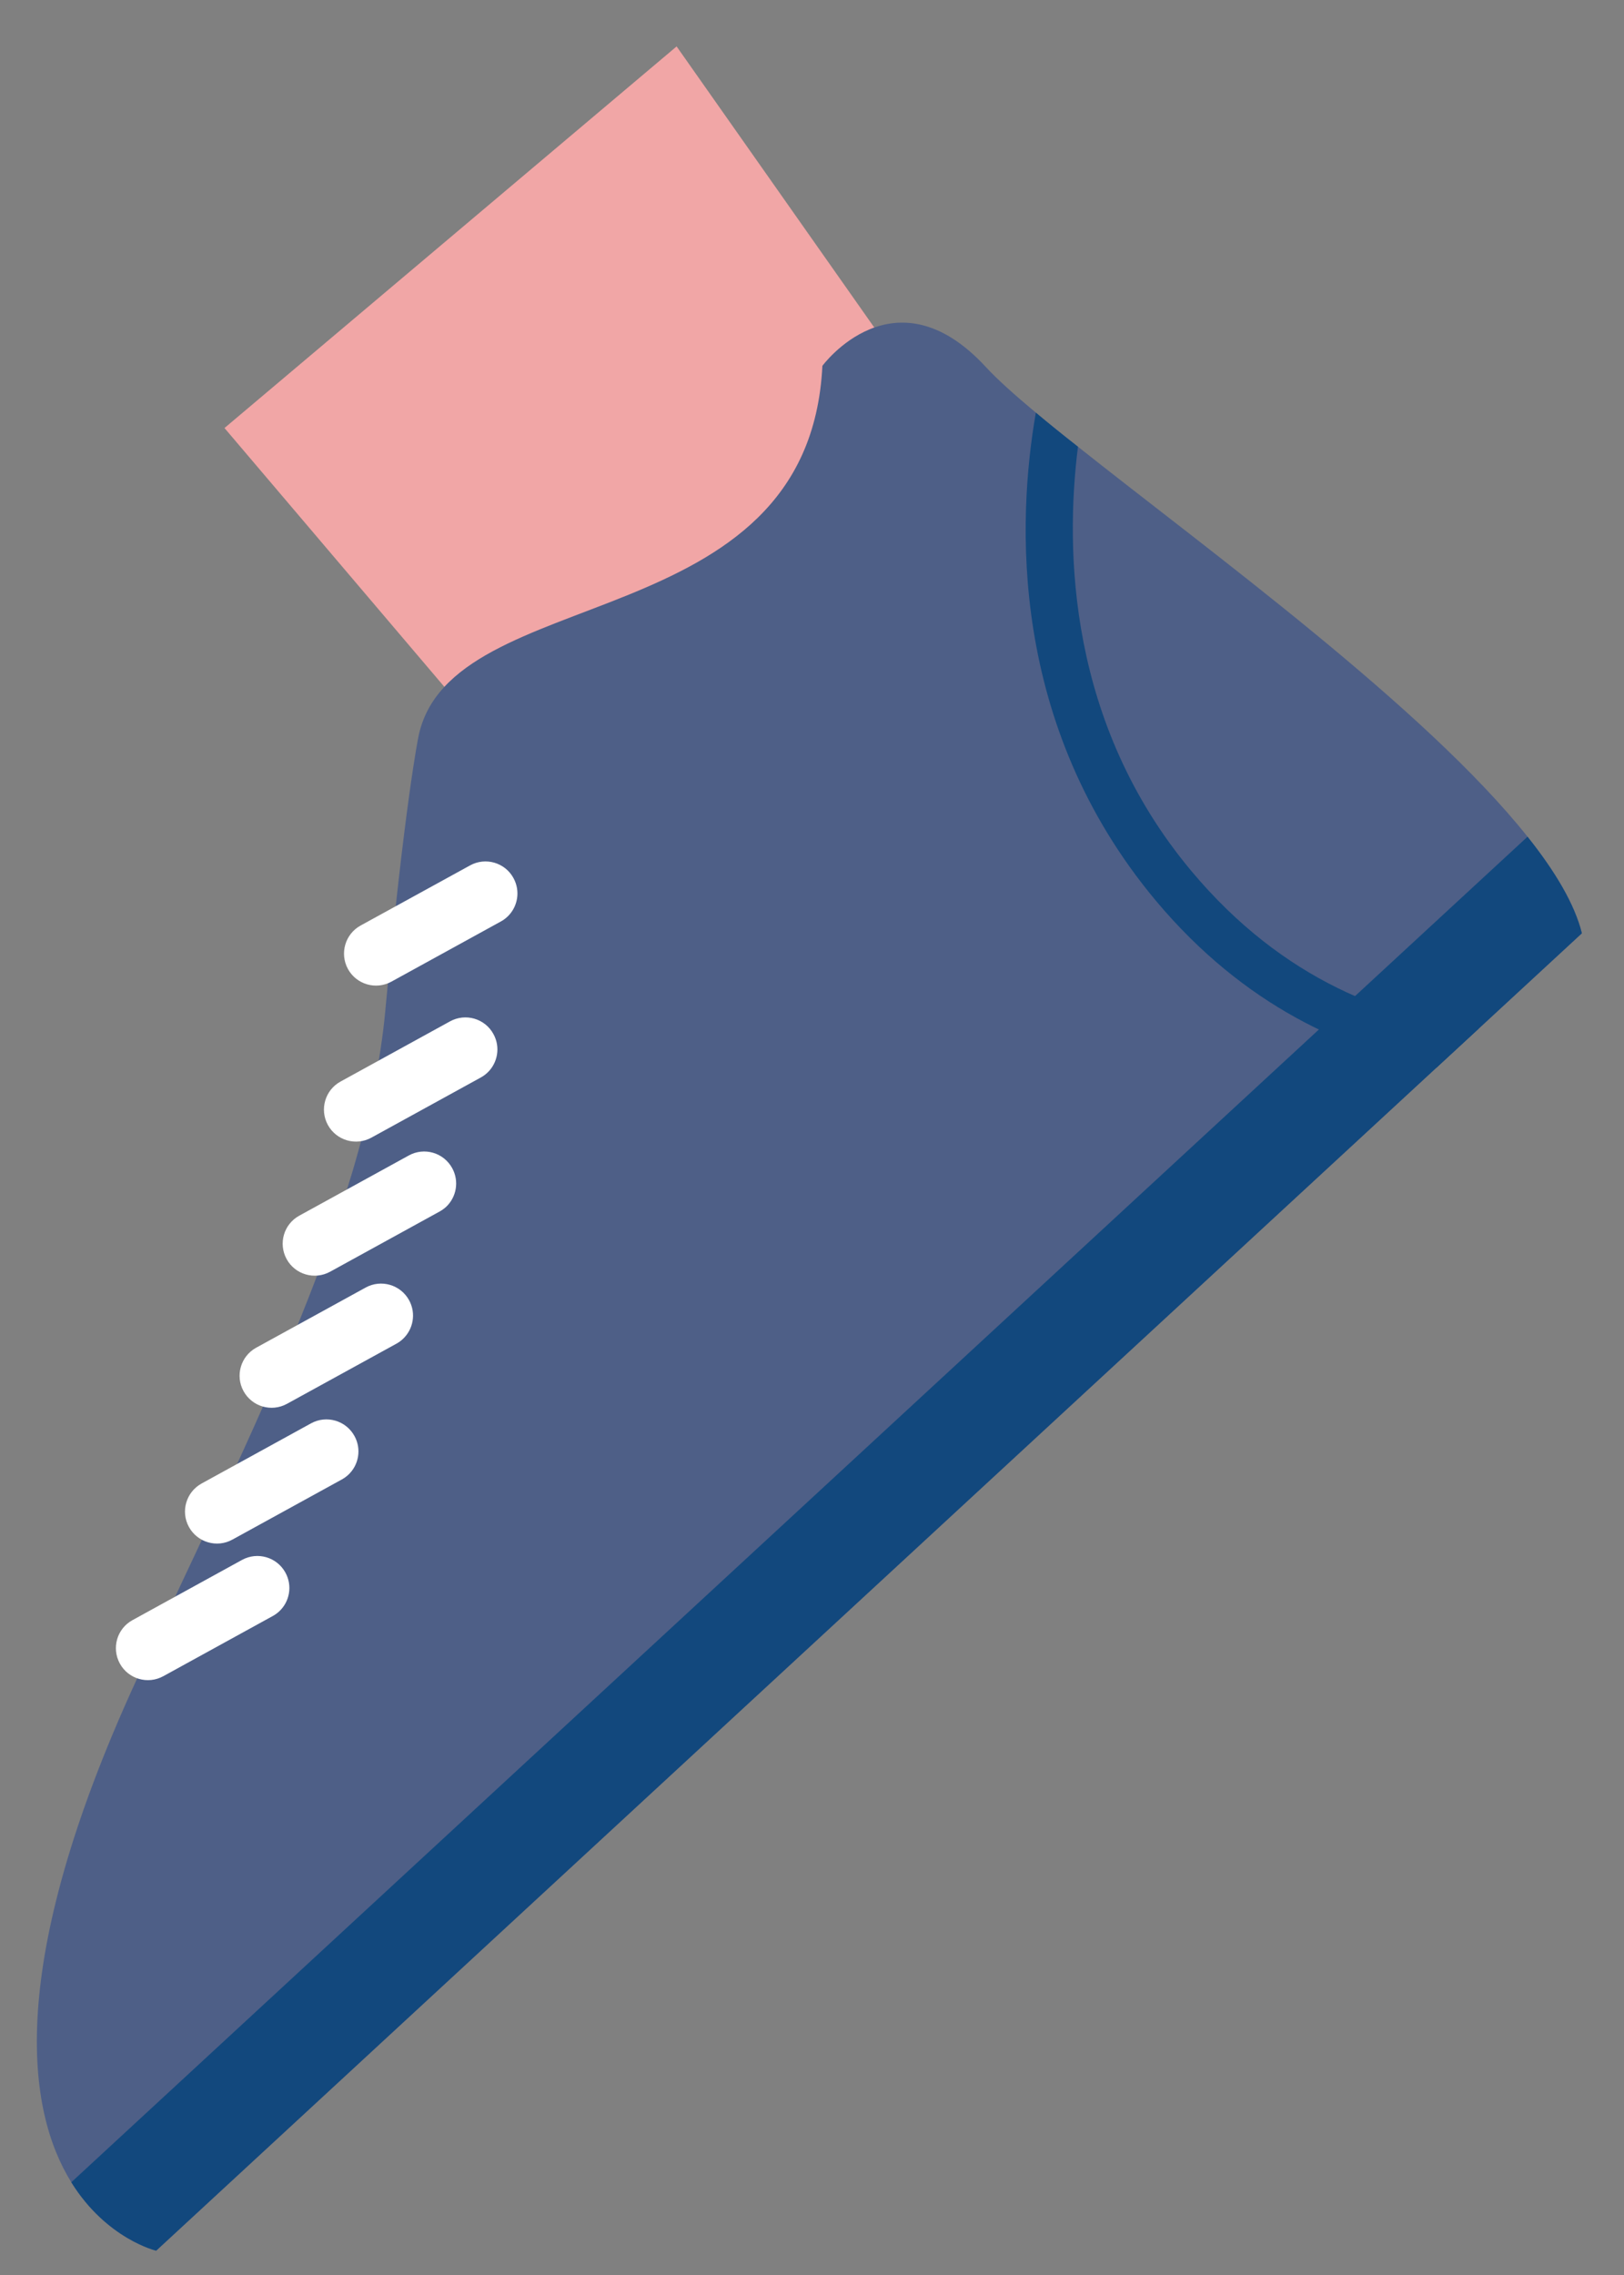 <svg width="30" height="42" viewBox="0 0 30 42" fill="none" xmlns="http://www.w3.org/2000/svg">
<rect x="0" y="0" width="30" height="42" fill="#808080" stroke="none"/>
<path d="M12.499 0.857L17.513 7.983L9.912 14.684L4.147 7.902L12.499 0.857Z" fill="#F1A6A6"/>
<path d="M2.885 41.551L29.222 17.23C29.089 16.693 28.73 16.09 28.218 15.447C26.325 13.067 22.331 10.168 19.913 8.247C19.629 8.024 19.367 7.813 19.135 7.618C18.74 7.288 18.422 7.004 18.211 6.775C16.522 4.945 15.192 6.754 15.192 6.754C14.94 11.829 8.303 10.697 7.728 13.609C7.728 13.609 7.471 14.854 7.117 18.666C6.765 22.477 4.354 27.004 2.497 31.066C0.097 36.309 0.496 38.964 1.317 40.288C1.969 41.336 2.885 41.551 2.885 41.551Z" fill="#4E5F87"/>
<path d="M2.885 41.551L29.222 17.23C29.089 16.693 28.73 16.09 28.218 15.447L1.317 40.288C1.969 41.336 2.885 41.551 2.885 41.551Z" fill="#12487D"/>
<path d="M26.535 19.711L27.317 18.989C25.713 18.818 23.718 18.124 22.007 16.079C19.731 13.359 19.673 10.163 19.913 8.247C19.629 8.025 19.367 7.813 19.135 7.618C18.791 9.592 18.627 13.368 21.351 16.627C22.986 18.579 24.886 19.407 26.535 19.711Z" fill="#12487D"/>
<path d="M8.999 19.808C9.194 19.628 9.249 19.332 9.115 19.09C8.959 18.803 8.599 18.699 8.313 18.856L6.291 19.967C6.005 20.123 5.9 20.483 6.057 20.769C6.214 21.055 6.574 21.16 6.86 21.003L8.882 19.892C8.925 19.868 8.964 19.84 8.999 19.808Z" fill="white"/>
<path d="M9.369 16.928C9.564 16.748 9.619 16.453 9.485 16.21C9.329 15.924 8.969 15.819 8.683 15.977L6.661 17.087C6.375 17.244 6.271 17.604 6.428 17.89C6.585 18.175 6.944 18.28 7.23 18.123L9.252 17.012C9.295 16.989 9.334 16.96 9.369 16.928Z" fill="white"/>
<path d="M8.237 22.284C8.432 22.104 8.487 21.808 8.353 21.565C8.196 21.279 7.837 21.174 7.551 21.332L5.529 22.443C5.242 22.599 5.138 22.959 5.295 23.245C5.452 23.531 5.812 23.635 6.098 23.478L8.12 22.367C8.163 22.343 8.202 22.315 8.237 22.284Z" fill="white"/>
<path d="M7.44 24.722C7.635 24.542 7.69 24.247 7.557 24.004C7.4 23.718 7.041 23.613 6.755 23.77L4.732 24.881C4.446 25.038 4.342 25.398 4.499 25.683C4.656 25.969 5.015 26.074 5.301 25.917L7.324 24.806C7.367 24.782 7.406 24.754 7.44 24.722Z" fill="white"/>
<path d="M6.432 27.229C6.627 27.049 6.682 26.753 6.548 26.511C6.391 26.225 6.032 26.12 5.746 26.277L3.724 27.388C3.438 27.545 3.333 27.904 3.49 28.19C3.647 28.476 4.007 28.581 4.292 28.424L6.315 27.313C6.358 27.289 6.397 27.261 6.432 27.229Z" fill="white"/>
<path d="M5.156 29.75C5.351 29.57 5.406 29.275 5.272 29.032C5.115 28.746 4.756 28.642 4.47 28.799L2.448 29.91C2.161 30.066 2.057 30.426 2.214 30.712C2.371 30.998 2.731 31.102 3.017 30.945L5.039 29.834C5.082 29.811 5.121 29.782 5.156 29.75Z" fill="white"/>
</svg>
